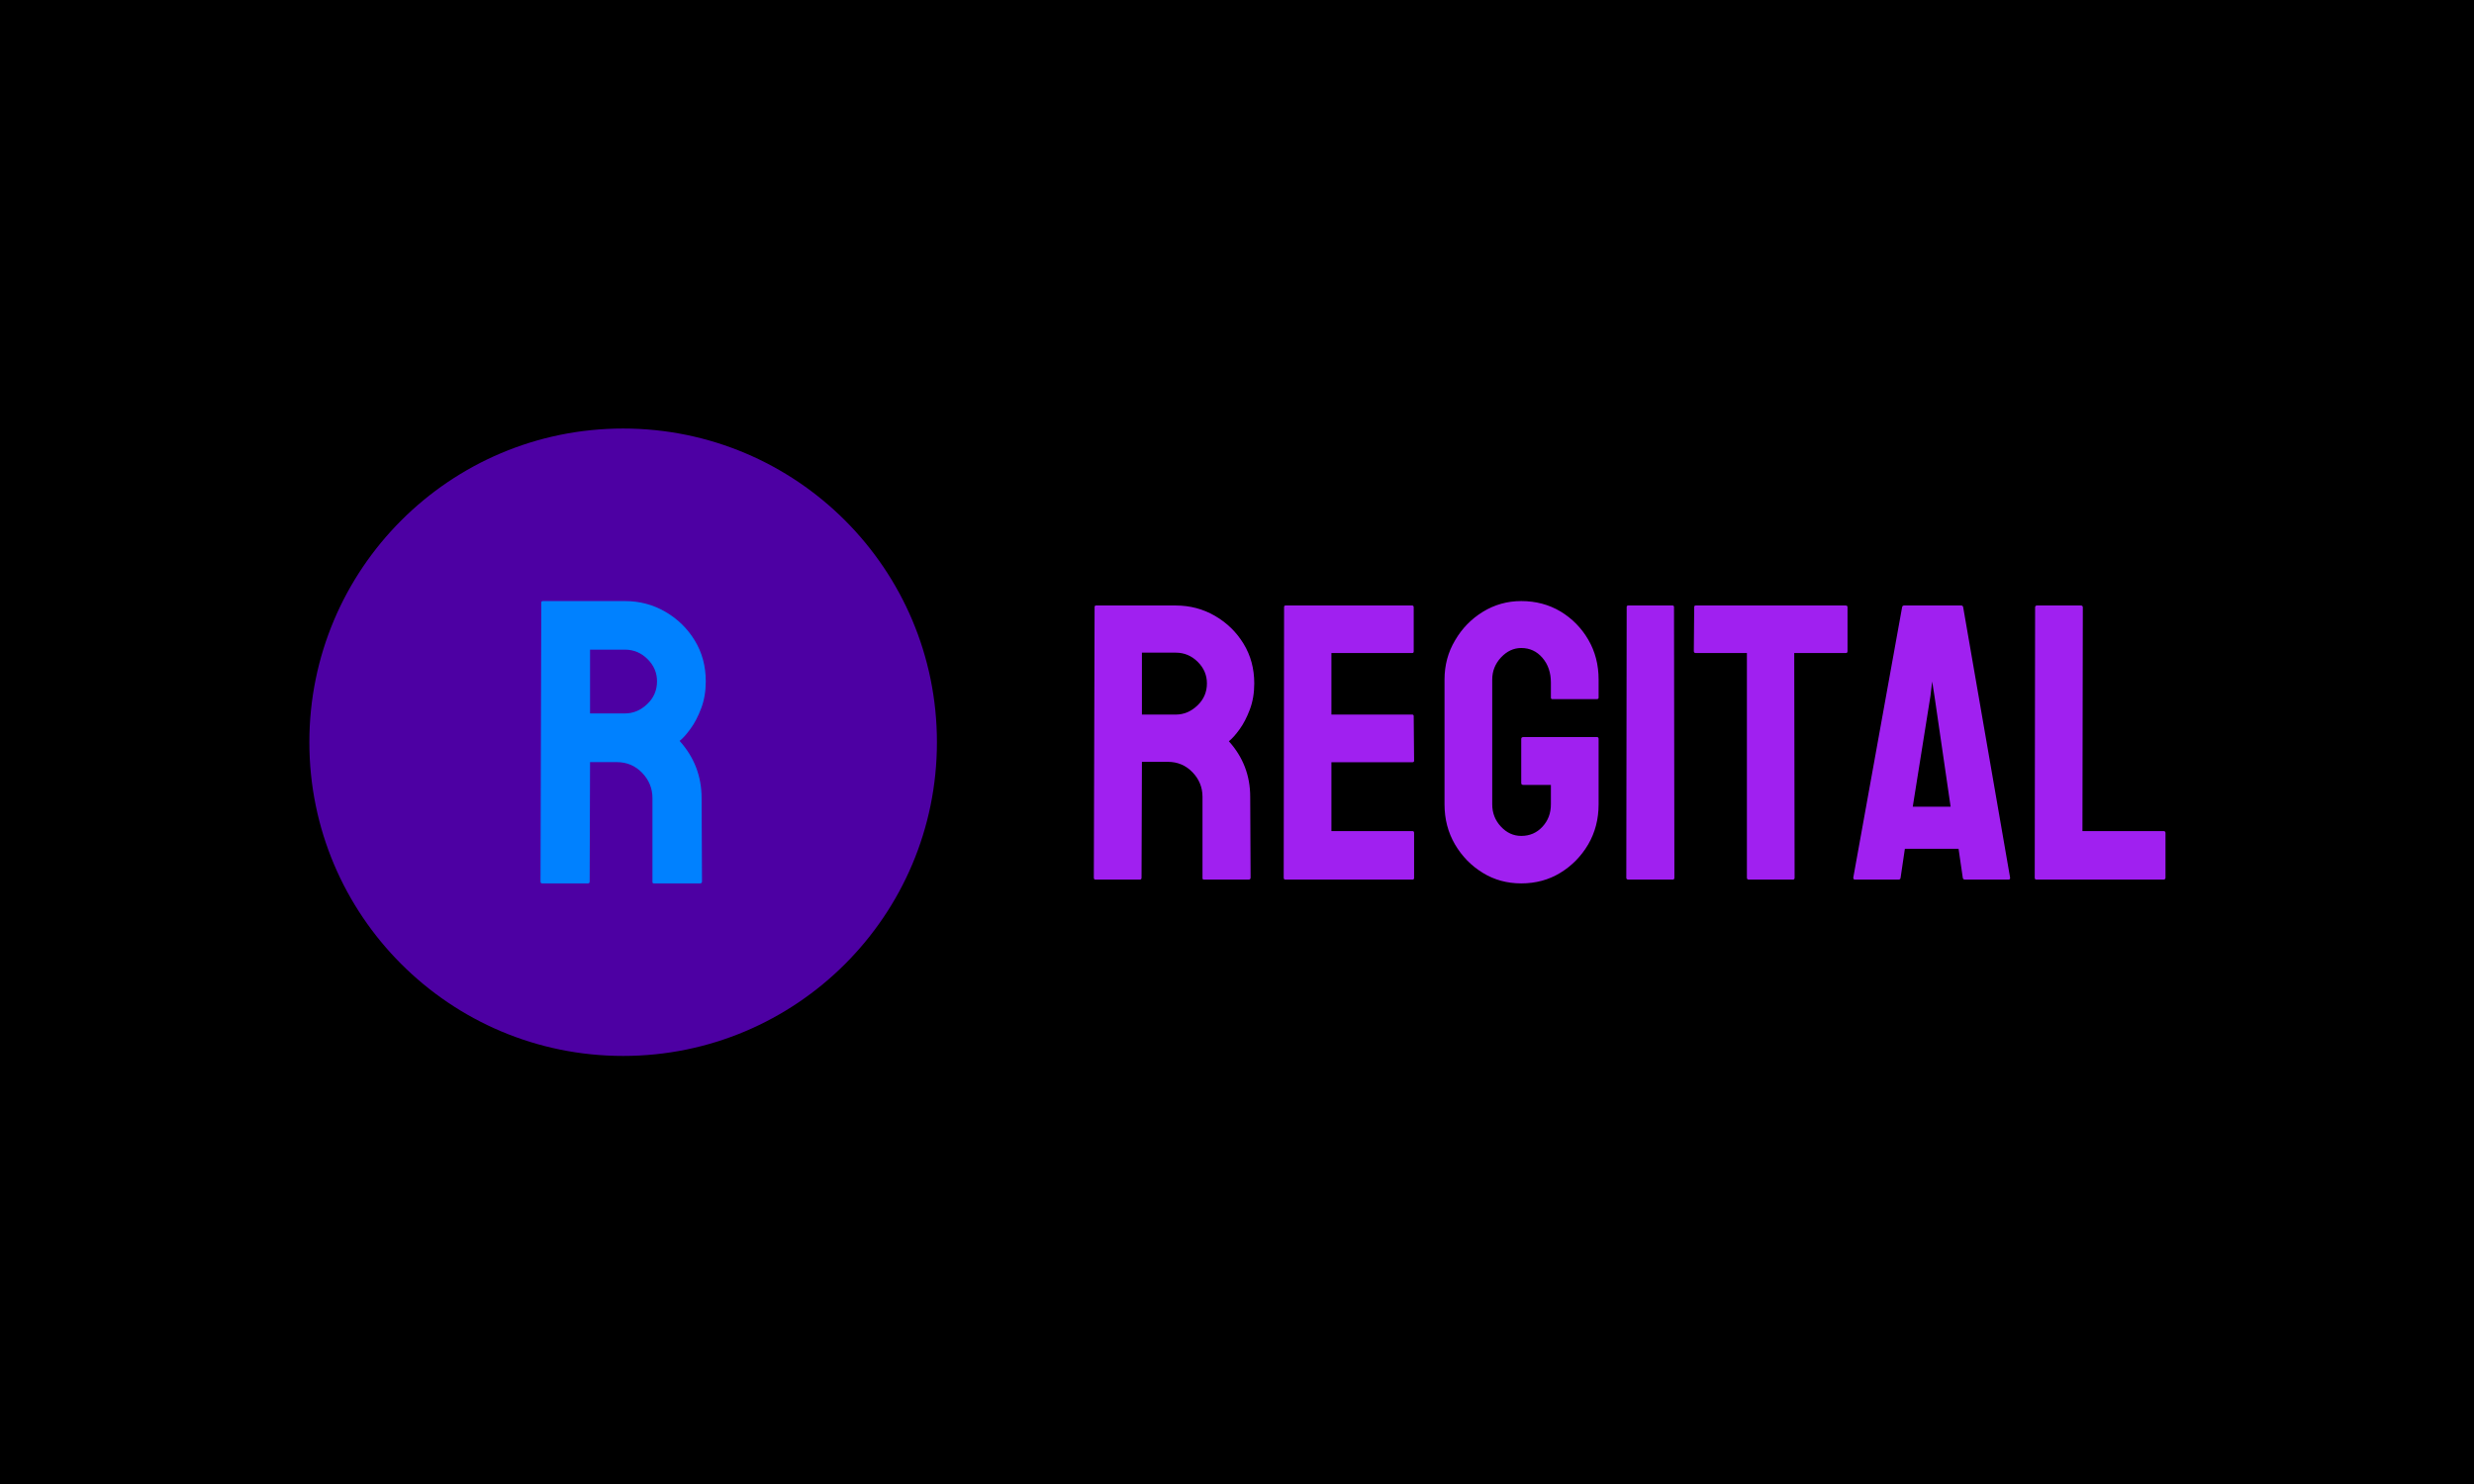 <svg xmlns="http://www.w3.org/2000/svg" version="1.1" xmlns:xlink="http://www.w3.org/1999/xlink" xmlns:svgjs="http://svgjs.dev/svgjs" width="100%" height="100%" viewBox="0 0 1000 600"><rect width="1000" height="600" x="0" y="0" fill="black"/><g><circle r="166.667" cx="330.981" cy="353.204" fill="#4d00a3" transform="matrix(0.761,0,0,0.761,0,31.305)"/><path d="M312.359 428.203L312.359 428.203L287.927 428.203Q287.089 428.203 287.089 427.156L287.089 427.156L287.508 279.042Q287.508 278.203 288.347 278.203L288.347 278.203L331.909 278.203Q343.616 278.203 353.406 283.892L353.406 283.892Q363.197 289.581 369.035 299.162Q374.873 308.742 374.873 320.838L374.873 320.838Q374.873 328.742 372.448 335.15L372.448 335.15Q370.023 341.587 366.82 345.988Q363.616 350.419 360.981 352.515L360.981 352.515Q372.658 365.479 372.658 382.934L372.658 382.934L372.868 427.156Q372.868 428.203 371.82 428.203L371.82 428.203L347.388 428.203Q346.55 428.203 346.55 427.575L346.55 427.575L346.55 382.934Q346.55 375.15 341.071 369.461Q335.592 363.772 327.598 363.772L327.598 363.772L313.406 363.772L313.197 427.156Q313.197 428.203 312.359 428.203ZM331.909 304.012L331.909 304.012L313.406 304.012L313.406 337.904L331.909 337.904Q338.556 337.904 343.766 332.934Q348.975 327.994 348.975 320.838L348.975 320.838Q348.975 314.012 343.915 309.012Q338.856 304.012 331.909 304.012Z " fill="#0081ff" transform="matrix(0.761,0,0,0.761,0,31.305)"/><path d="M605.511 426.169L605.511 426.169L581.795 426.169Q580.981 426.169 580.981 425.152L580.981 425.152L581.388 281.371Q581.388 280.558 582.202 280.558L582.202 280.558L624.49 280.558Q635.854 280.558 645.358 286.08L645.358 286.08Q654.862 291.602 660.53 300.903Q666.197 310.203 666.197 321.945L666.197 321.945Q666.197 329.618 663.843 335.838L663.843 335.838Q661.489 342.086 658.379 346.359Q655.269 350.66 652.712 352.695L652.712 352.695Q664.047 365.28 664.047 382.224L664.047 382.224L664.25 425.152Q664.25 426.169 663.233 426.169L663.233 426.169L639.516 426.169Q638.703 426.169 638.703 425.559L638.703 425.559L638.703 382.224Q638.703 374.667 633.384 369.145Q628.065 363.623 620.305 363.623L620.305 363.623L606.529 363.623L606.325 425.152Q606.325 426.169 605.511 426.169ZM624.49 305.611L624.49 305.611L606.529 305.611L606.529 338.512L624.49 338.512Q630.943 338.512 636 333.687Q641.057 328.891 641.057 321.945L641.057 321.945Q641.057 315.318 636.145 310.465Q631.233 305.611 624.49 305.611ZM750.28 426.169L750.28 426.169L682.648 426.169Q681.834 426.169 681.834 425.152L681.834 425.152L682.037 281.371Q682.037 280.558 682.851 280.558L682.851 280.558L750.076 280.558Q750.89 280.558 750.89 281.575L750.89 281.575L750.89 304.972Q750.89 305.814 750.076 305.814L750.076 305.814L707.178 305.814L707.178 338.512L750.076 338.512Q750.89 338.512 750.89 339.325L750.89 339.325L751.094 363.013Q751.094 363.826 750.28 363.826L750.28 363.826L707.178 363.826L707.178 400.418L750.28 400.418Q751.094 400.418 751.094 401.435L751.094 401.435L751.094 425.355Q751.094 426.169 750.28 426.169ZM808.001 428.203L808.001 428.203Q796.666 428.203 787.569 422.594L787.569 422.594Q778.385 416.985 772.805 407.481Q767.253 397.977 767.253 386.206L767.253 386.206L767.253 319.91Q767.253 308.459 772.863 299.071L772.863 299.071Q778.385 289.568 787.685 283.871Q796.986 278.203 808.001 278.203L808.001 278.203Q819.569 278.203 828.869 283.726L828.869 283.726Q838.17 289.364 843.634 298.752Q849.098 308.139 849.098 319.91L849.098 319.91L849.098 329.502Q849.098 330.315 848.081 330.315L848.081 330.315L824.568 330.315Q823.754 330.315 823.754 329.502L823.754 329.502L823.754 321.538Q823.754 313.574 819.249 308.343Q814.773 303.14 808.001 303.14L808.001 303.14Q801.985 303.14 797.277 308.139Q792.597 313.168 792.597 319.91L792.597 319.91L792.597 386.206Q792.597 393.065 797.189 398.006Q801.782 402.976 808.001 402.976L808.001 402.976Q814.773 402.976 819.249 398.122Q823.754 393.268 823.754 386.206L823.754 386.206L823.754 375.888L809.135 375.888Q808.001 375.888 808.001 374.871L808.001 374.871L808.001 351.474Q808.001 350.457 809.135 350.457L809.135 350.457L848.284 350.457Q849.098 350.457 849.098 351.474L849.098 351.474L849.098 386.206Q849.098 397.977 843.576 407.481L843.576 407.481Q837.966 416.985 828.753 422.594Q819.569 428.203 808.001 428.203ZM888.538 426.169L888.538 426.169L864.822 426.169Q863.804 426.169 863.804 425.152L863.804 425.152L864.008 281.371Q864.008 280.558 864.822 280.558L864.822 280.558L888.335 280.558Q889.148 280.558 889.148 281.371L889.148 281.371L889.352 425.152Q889.352 426.169 888.538 426.169ZM952.392 426.169L952.392 426.169L928.792 426.169Q927.862 426.169 927.862 425.152L927.862 425.152L927.862 305.814L900.687 305.814Q899.67 305.814 899.67 304.768L899.67 304.768L899.873 281.371Q899.873 280.558 900.687 280.558L900.687 280.558L980.177 280.558Q981.311 280.558 981.311 281.371L981.311 281.371L981.311 304.768Q981.311 305.814 980.497 305.814L980.497 305.814L953.002 305.814L953.206 425.152Q953.206 426.169 952.392 426.169ZM984.362 425.152L984.362 425.152L1010.317 281.371Q1010.52 280.558 1011.363 280.558L1011.363 280.558L1041.706 280.558Q1042.52 280.558 1042.723 281.371L1042.723 281.371L1067.66 425.152Q1067.747 426.169 1066.846 426.169L1066.846 426.169L1043.653 426.169Q1042.607 426.169 1042.52 425.152L1042.52 425.152L1040.282 409.806L1011.77 409.806L1009.503 425.152Q1009.416 426.169 1008.486 426.169L1008.486 426.169L985.205 426.169Q984.362 426.169 984.362 425.152ZM1036.068 387.456L1027.494 328.688L1026.273 320.928L1025.343 328.688L1015.955 387.456L1036.068 387.456ZM1149.185 426.169L1149.185 426.169L1081.553 426.169Q1080.739 426.169 1080.739 425.152L1080.739 425.152L1080.943 281.575Q1080.943 280.558 1081.96 280.558L1081.96 280.558L1105.24 280.558Q1106.286 280.558 1106.286 281.575L1106.286 281.575L1106.083 400.418L1149.185 400.418Q1150.202 400.418 1150.202 401.435L1150.202 401.435L1150.202 425.152Q1150.202 426.169 1149.185 426.169Z " fill="#a020f0" transform="matrix(0.761,0,0,0.761,0,31.305)"/></g></svg>